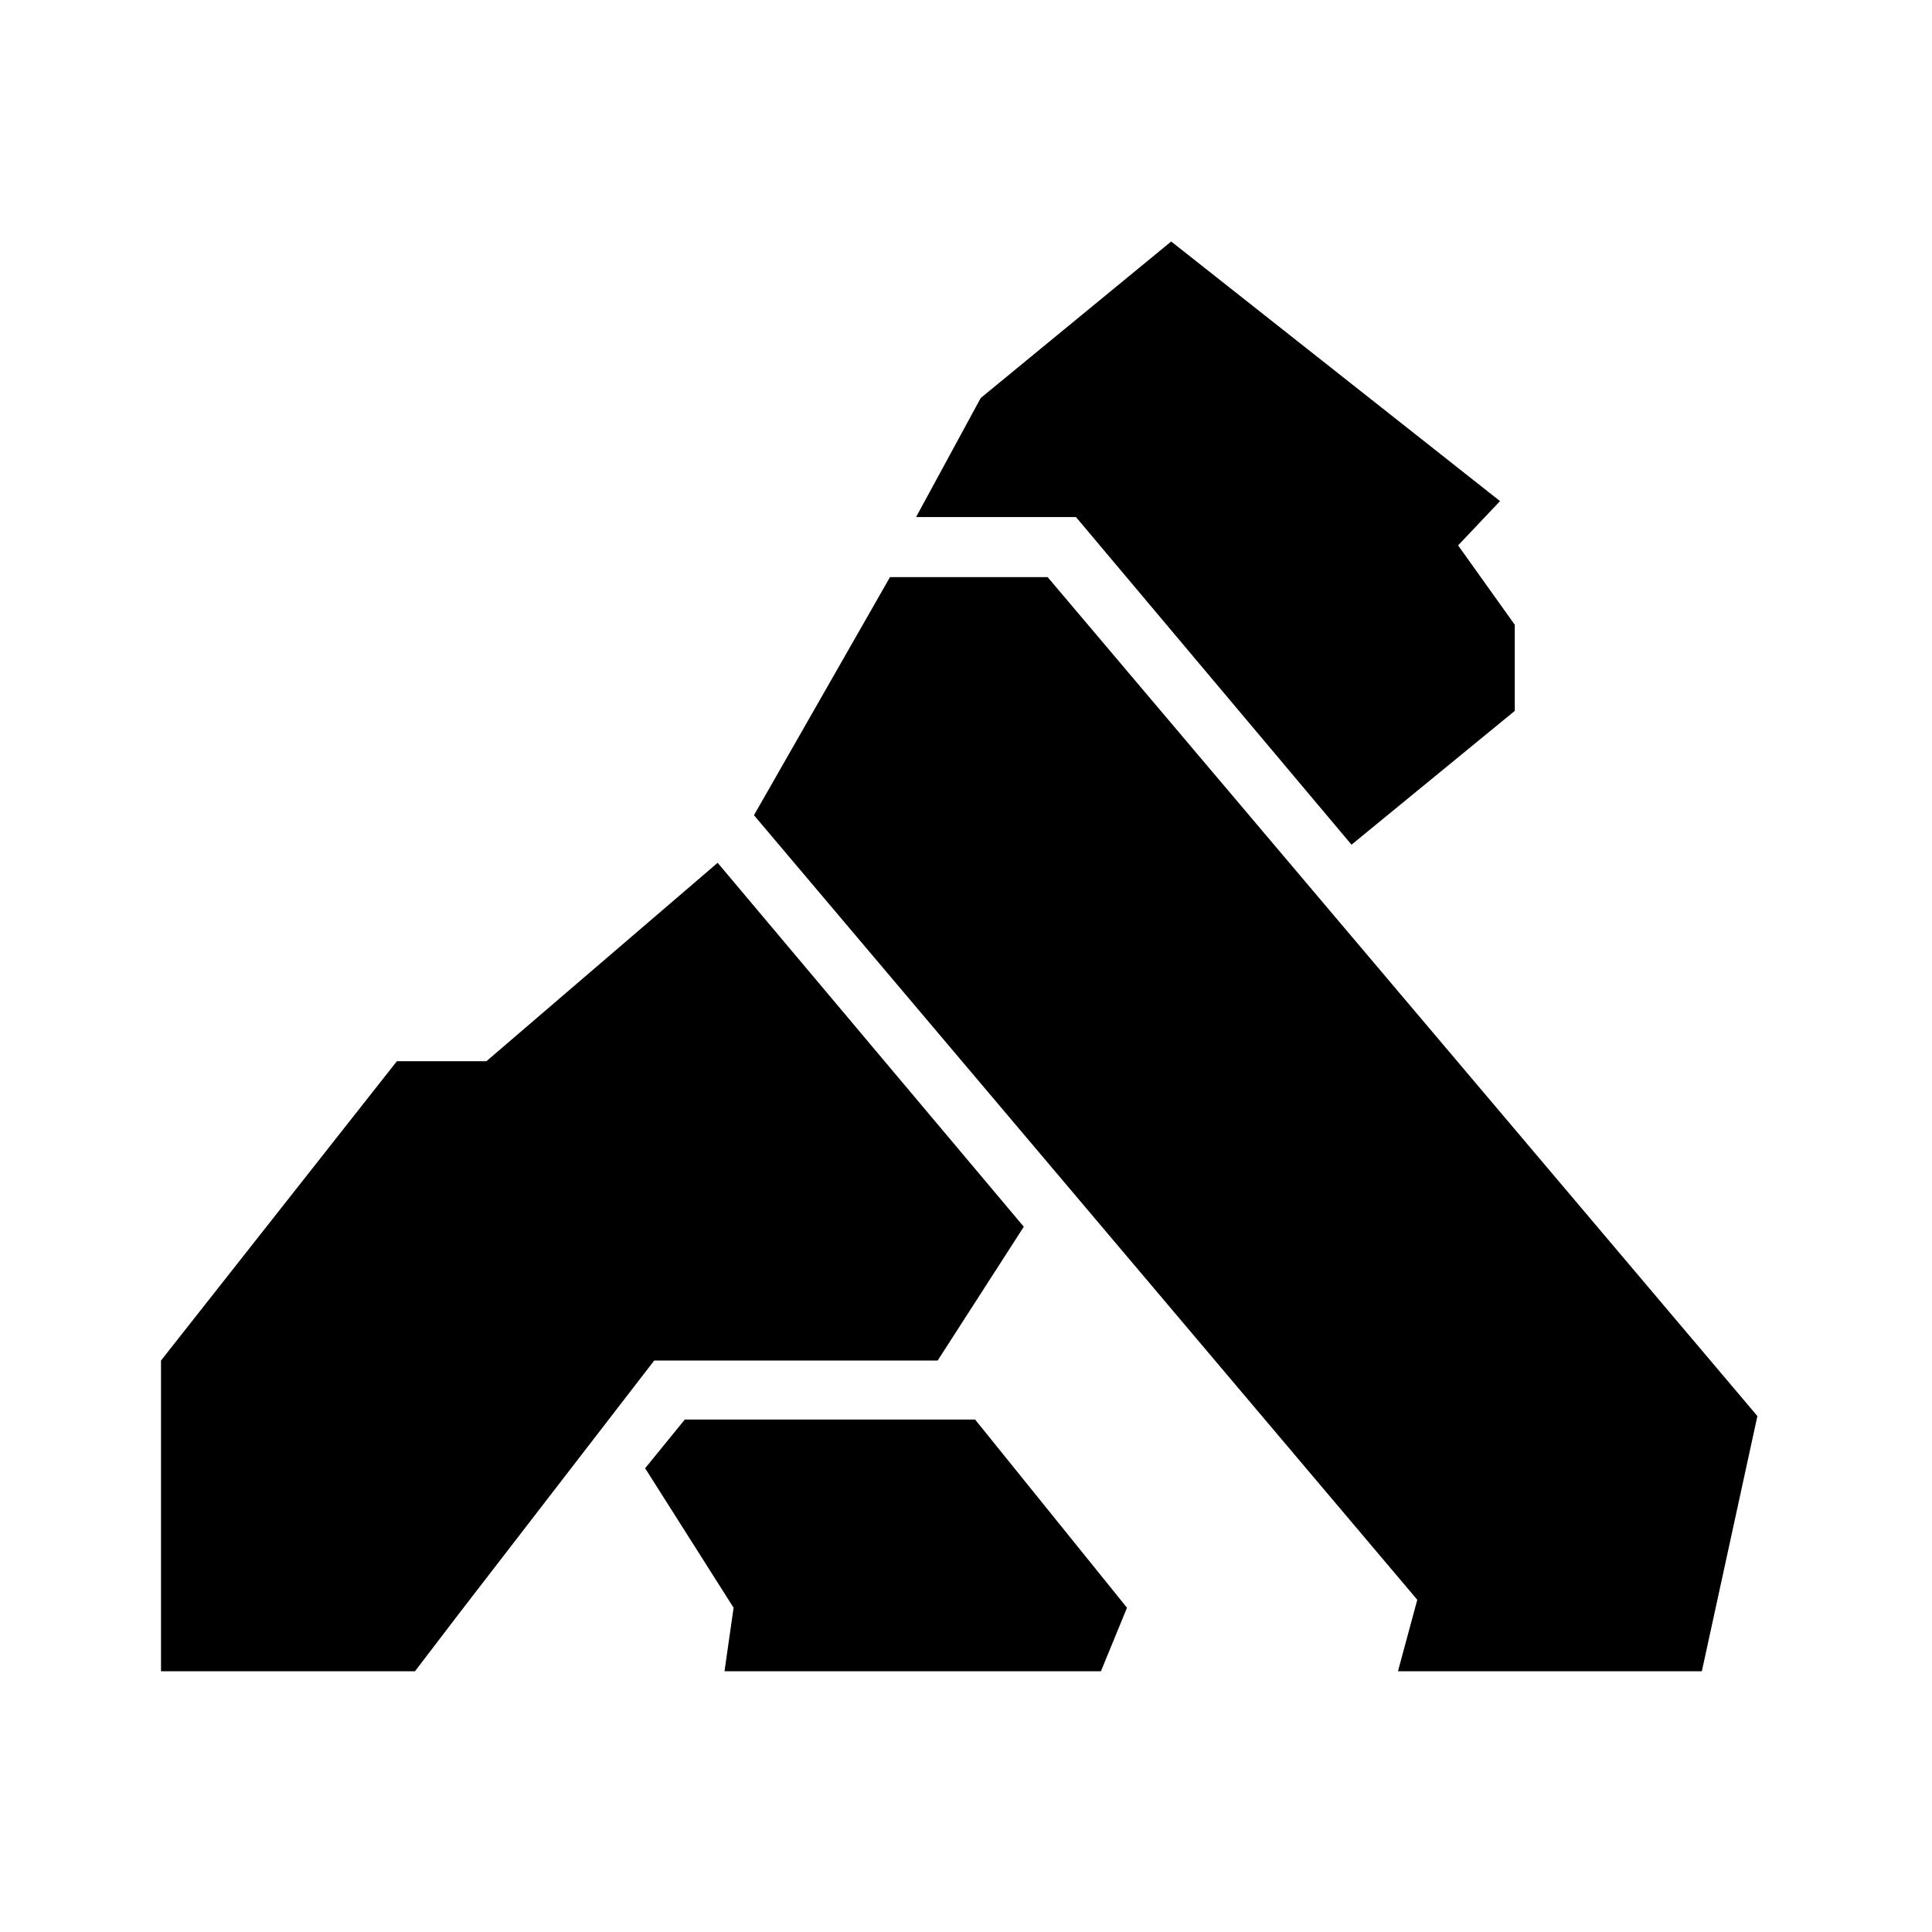 <svg width="24" height="24" viewBox="0 0 24 24" fill="none" xmlns="http://www.w3.org/2000/svg">
  <path d="M11.38 6.423L12.183 4.944L14.549 3L18.634 6.225L18.113 6.775L18.817 7.761V8.831L16.789 10.493L13.366 6.423H11.38Z" fill="currentColor"/>
  <path d="M11.056 7.169L9.366 10.127L17.606 19.873L17.366 20.761H21.141L21.831 17.591L13.014 7.169H11.056Z" fill="currentColor"/>
  <path d="M8.507 17.634L8.014 18.239L9.113 19.972L9 20.761H13.676L14 19.972L12.113 17.634H8.507Z" fill="currentColor"/>
  <path d="M6.042 13.183H4.93L2 16.901V20.761H5.155L5.704 20.042L8.127 16.901H11.648L12.718 15.239L8.915 10.718L6.042 13.183Z" fill="currentColor"/>
</svg>

